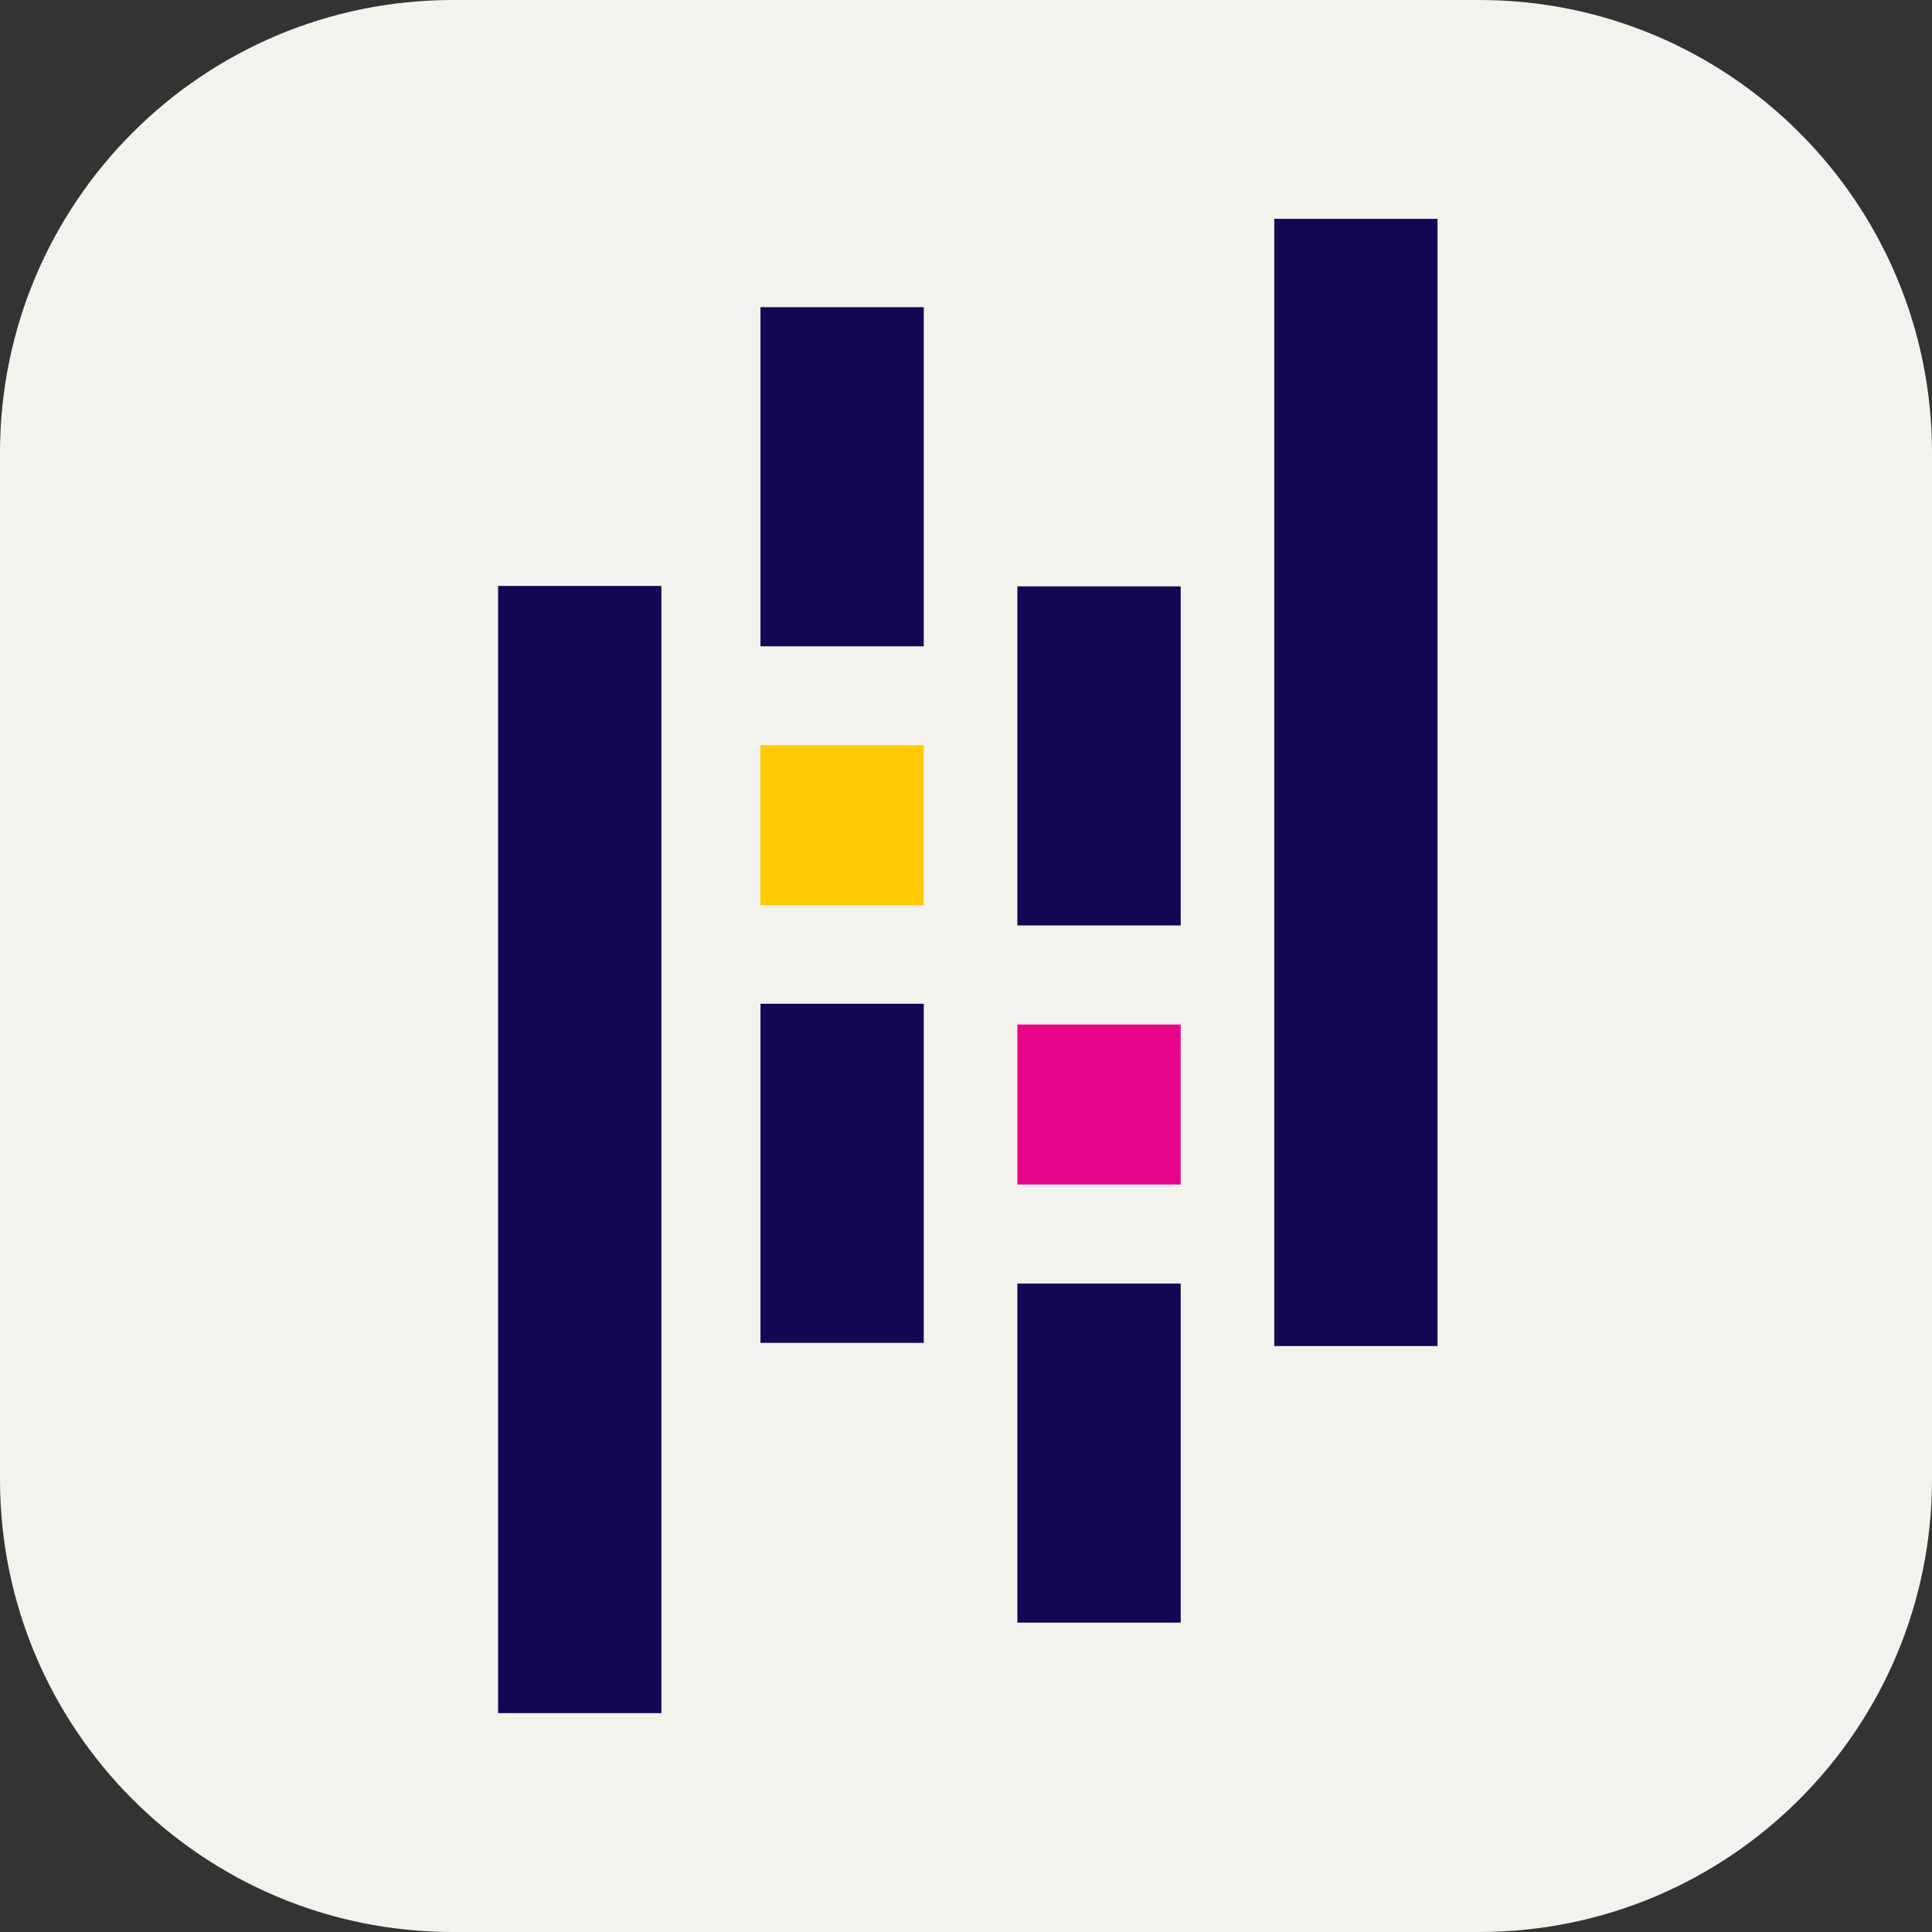 <svg width="256" height="256" viewBox="0 0 256 256" fill="none" xmlns="http://www.w3.org/2000/svg">
<rect x="0" y="0" width="256" height="256" fill="#333333" stroke="none"/>
<g clip-path="url(#clip0_220_191)">
<path d="M196 0H60C26.863 0 0 26.863 0 60V196C0 229.137 26.863 256 60 256H196C229.137 256 256 229.137 256 196V60C256 26.863 229.137 0 196 0Z" fill="#F4F2ED"/>
<path d="M122.403 40.705H100.764V85.637H122.403V40.705Z" fill="#130754"/>
<path d="M122.403 133.003H100.764V177.936H122.403V133.003Z" fill="#130754"/>
<path d="M122.403 98.752H100.764V119.951H122.403V98.752Z" fill="#FFCA00"/>
<path d="M87.64 77.642H66V227H87.64V77.642Z" fill="#130754"/>
<path d="M156.448 170.076H134.809V215.008H156.448V170.076Z" fill="#130754"/>
<path d="M156.448 77.696H134.809V122.628H156.448V77.696Z" fill="#130754"/>
<path d="M156.448 135.752H134.809V156.952H156.448V135.752Z" fill="#E70488"/>
<path d="M190.484 29H168.845V178.358H190.484V29Z" fill="#130754"/>
</g>
<defs>
<clipPath id="clip0_220_191">
<rect width="256" height="256" fill="white"/>
</clipPath>
</defs>
</svg>
